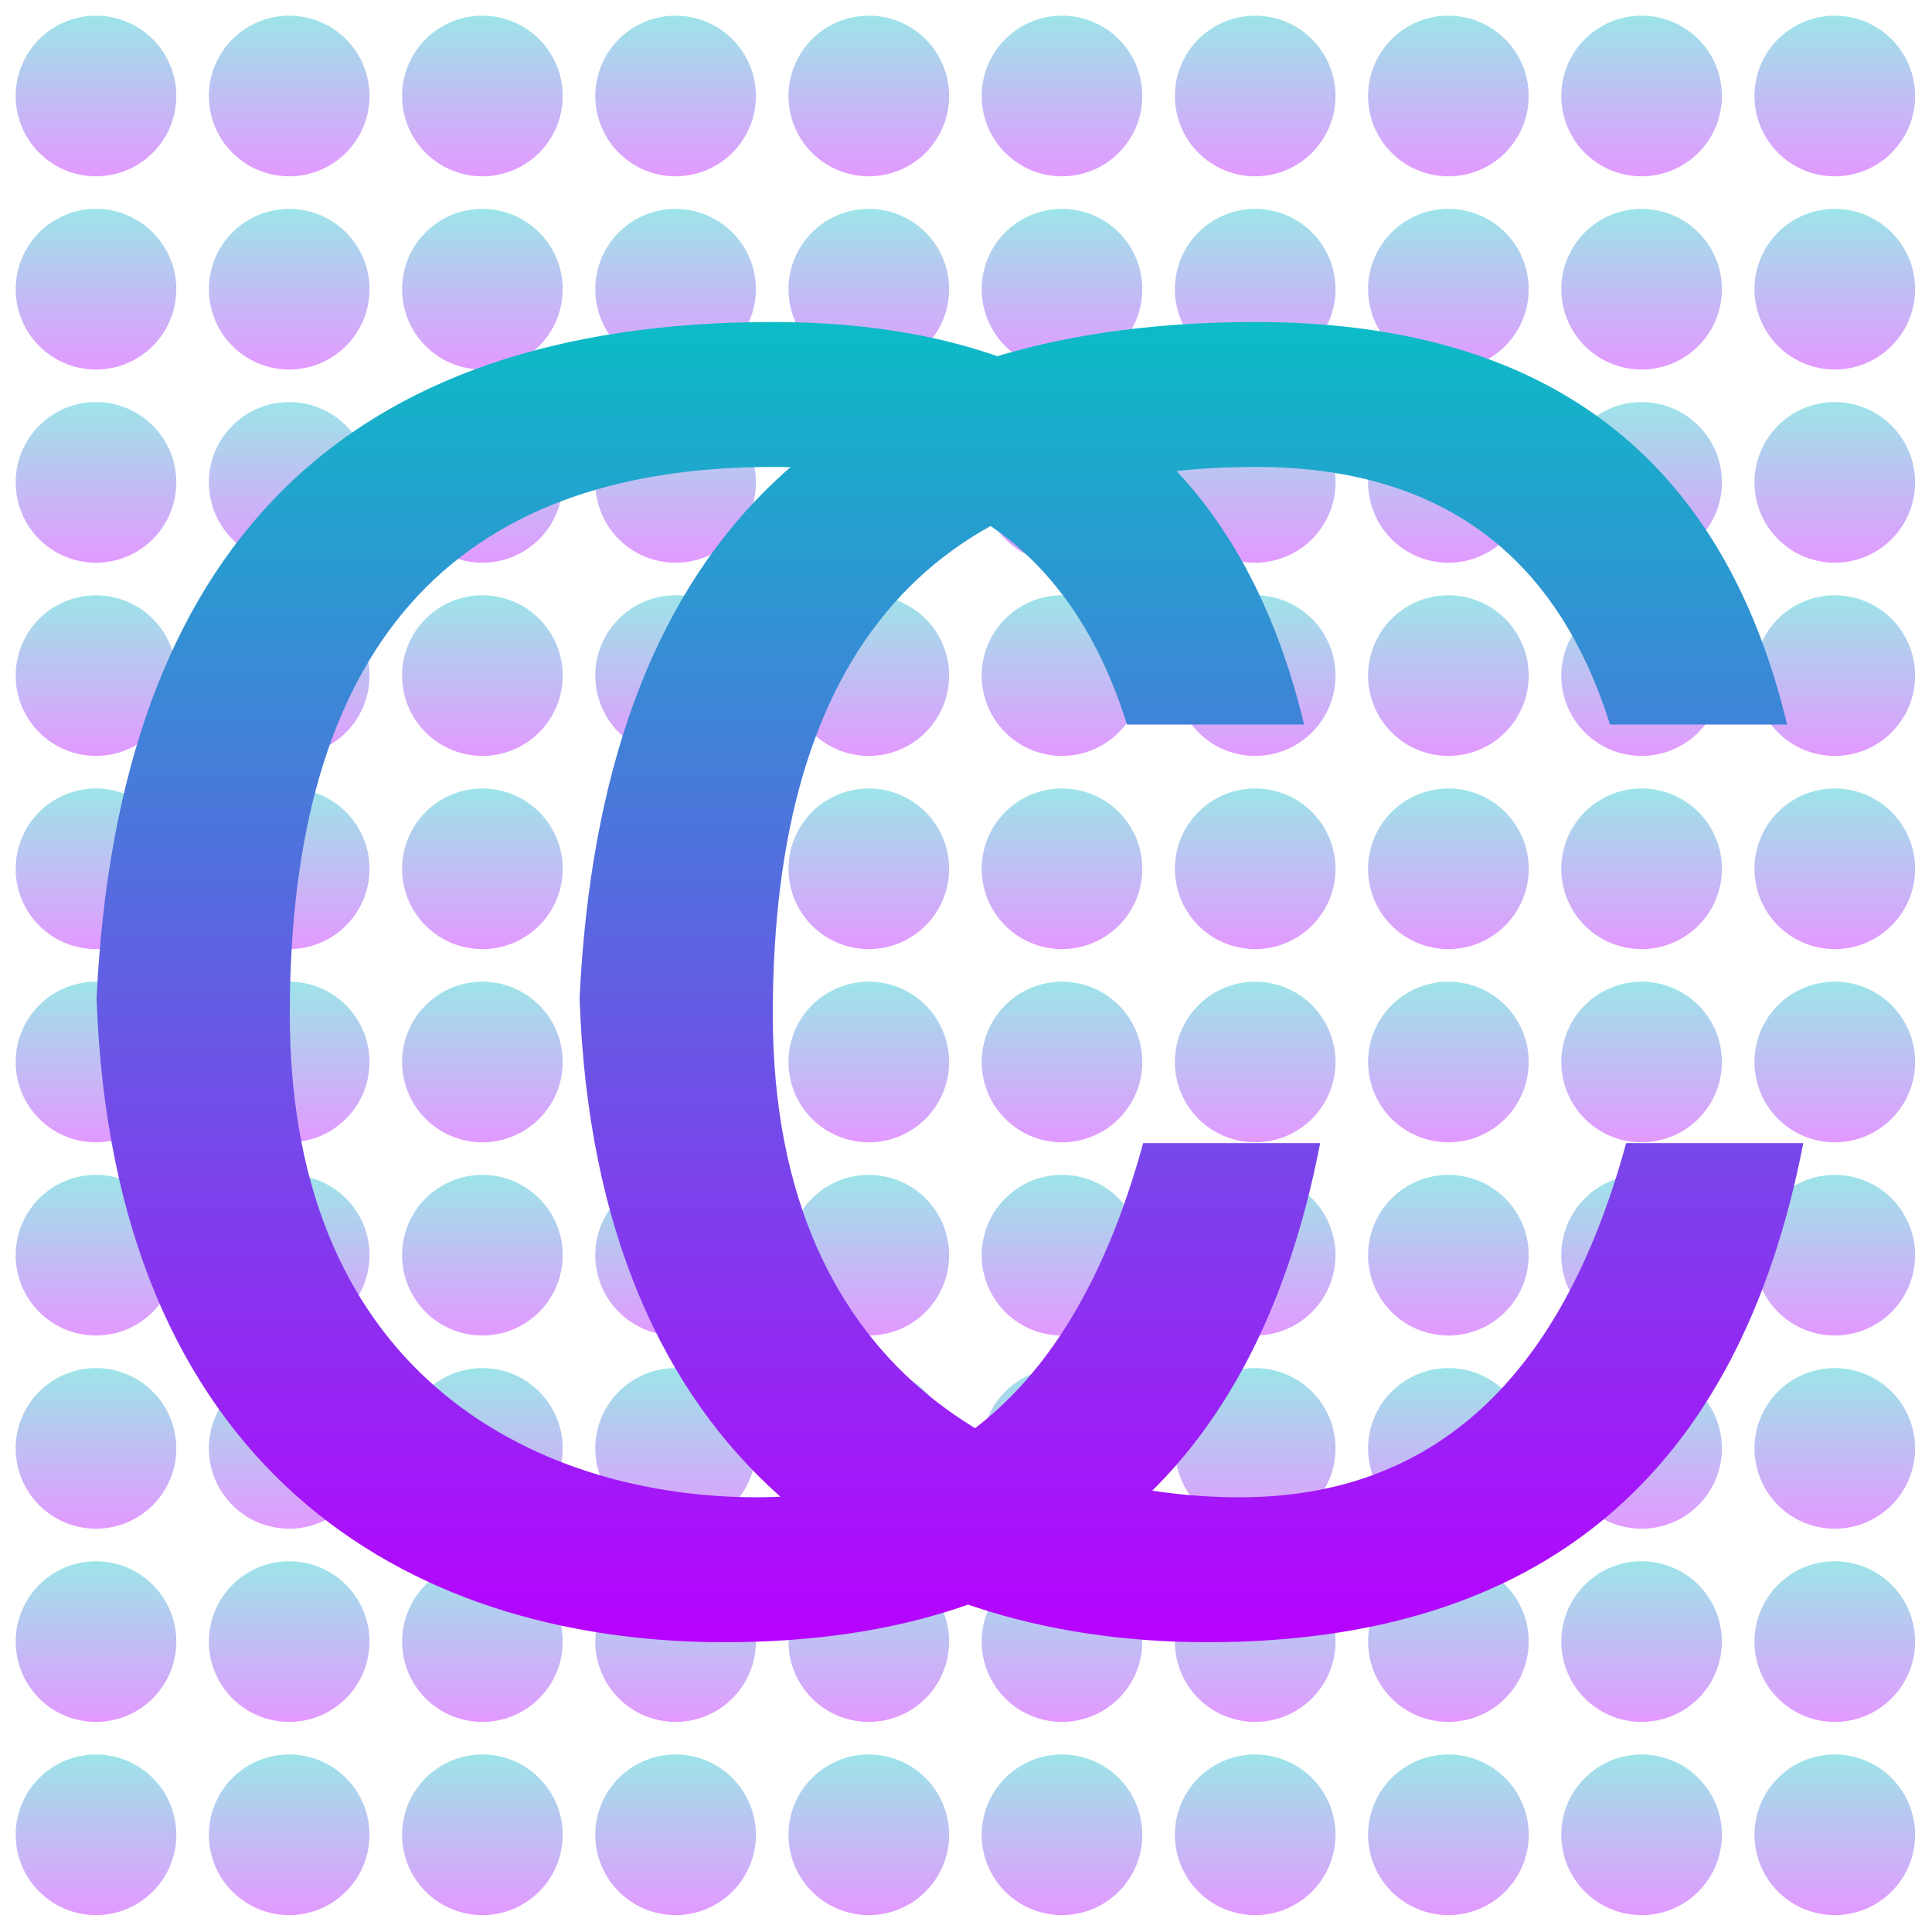 <?xml version="1.0" encoding="UTF-8" standalone="no"?>
<svg
   viewBox="0 0 16 16"
   version="1.1"
   id="svg2"
   width="16"
   height="16"
   xmlns:xlink="http://www.w3.org/1999/xlink"
   xmlns="http://www.w3.org/2000/svg"
   xmlns:svg="http://www.w3.org/2000/svg"
   xmlns:rdf="http://www.w3.org/1999/02/22-rdf-syntax-ns#"
   xmlns:cc="http://creativecommons.org/ns#"
   xmlns:dc="http://purl.org/dc/elements/1.1/">
  <defs>
    <style id="current-color-scheme" type="text/css">
      .ColorScheme-Text { color: #0abdc6; } .ColorScheme-Highlight { color:#5294e2; }
    </style>
    <linearGradient id="arrongin" x1="0%" x2="0%" y1="0%" y2="100%">
      <stop offset="0%" style="stop-color:#dd9b44; stop-opacity:1"/>
      <stop offset="100%" style="stop-color:#ad6c16; stop-opacity:1"/>
    </linearGradient>
    <linearGradient id="aurora" x1="0%" x2="0%" y1="0%" y2="100%">
      <stop offset="0%" style="stop-color:#09D4DF; stop-opacity:1"/>
      <stop offset="100%" style="stop-color:#9269F4; stop-opacity:1"/>
    </linearGradient>
    <linearGradient id="cyberneon" x1="0%" x2="0%" y1="0%" y2="100%">
      <stop offset="0" style="stop-color:#0abdc6; stop-opacity:1"/>
      <stop offset="1" style="stop-color:#ea00d9; stop-opacity:1"/>
    </linearGradient>
    <linearGradient id="fitdance" x1="0%" x2="0%" y1="0%" y2="100%">
      <stop offset="0%" style="stop-color:#1AD6AB; stop-opacity:1"/>
      <stop offset="100%" style="stop-color:#329DB6; stop-opacity:1"/>
    </linearGradient>
    <linearGradient id="oomox" x1="0%" x2="0%" y1="0%" y2="100%">
      <stop offset="0%" style="stop-color:#0abdc6; stop-opacity:1"/>
      <stop offset="100%" style="stop-color:#b800ff; stop-opacity:1"/>
    </linearGradient>
    <linearGradient id="rainblue" x1="0%" x2="0%" y1="0%" y2="100%">
      <stop offset="0%" style="stop-color:#00F260; stop-opacity:1"/>
      <stop offset="100%" style="stop-color:#0575E6; stop-opacity:1"/>
    </linearGradient>
    <linearGradient id="sunrise" x1="0%" x2="0%" y1="0%" y2="100%">
      <stop offset="0%" style="stop-color: #FF8501; stop-opacity:1"/>
      <stop offset="100%" style="stop-color: #FFCB01; stop-opacity:1"/>
    </linearGradient>
    <linearGradient id="telinkrin" x1="0%" x2="0%" y1="0%" y2="100%">
      <stop offset="0%" style="stop-color: #b2ced6; stop-opacity:1"/>
      <stop offset="100%" style="stop-color: #6da5b7; stop-opacity:1"/>
    </linearGradient>
    <linearGradient id="60spsycho" x1="0%" x2="0%" y1="0%" y2="100%">
      <stop offset="0%" style="stop-color: #df5940; stop-opacity:1"/>
      <stop offset="25%" style="stop-color: #d8d15f; stop-opacity:1"/>
      <stop offset="50%" style="stop-color: #e9882a; stop-opacity:1"/>
      <stop offset="100%" style="stop-color: #279362; stop-opacity:1"/>
    </linearGradient>
    <linearGradient id="90ssummer" x1="0%" x2="0%" y1="0%" y2="100%">
      <stop offset="0%" style="stop-color: #f618c7; stop-opacity:1"/>
      <stop offset="20%" style="stop-color: #94ffab; stop-opacity:1"/>
      <stop offset="50%" style="stop-color: #fbfd54; stop-opacity:1"/>
      <stop offset="100%" style="stop-color: #0f83ae; stop-opacity:1"/>
    </linearGradient>
  </defs>
  <path
     id="path_circles_row_01"
     class="ColorScheme-Text"
     style="opacity:0.4;fill:url(#oomox);stroke-width:0.25;paint-order:markers fill stroke"
     d="M 3.06,0.795 A 0.665,0.665 0 0 1 2.395,1.46 0.665,0.665 0 0 1 1.73,0.795 0.665,0.665 0 0 1 2.395,0.13 0.665,0.665 0 0 1 3.06,0.795 Z m -1.6,0 A 0.665,0.665 0 0 1 0.795,1.46 0.665,0.665 0 0 1 0.13,0.795 0.665,0.665 0 0 1 0.795,0.13 0.665,0.665 0 0 1 1.46,0.795 Z m 4.8,0 A 0.665,0.665 0 0 1 5.595,1.46 0.665,0.665 0 0 1 4.93,0.795 0.665,0.665 0 0 1 5.595,0.13 a 0.665,0.665 0 0 1 0.665,0.665 z m -1.6,0 A 0.665,0.665 0 0 1 3.995,1.46 0.665,0.665 0 0 1 3.33,0.795 0.665,0.665 0 0 1 3.995,0.13 a 0.665,0.665 0 0 1 0.665,0.665 z m 3.2,0 A 0.665,0.665 0 0 1 7.195,1.46 0.665,0.665 0 0 1 6.53,0.795 0.665,0.665 0 0 1 7.195,0.13 a 0.665,0.665 0 0 1 0.665,0.665 z m 3.2,0 A 0.665,0.665 0 0 1 10.395,1.46 0.665,0.665 0 0 1 9.73,0.795 0.665,0.665 0 0 1 10.395,0.13 0.665,0.665 0 0 1 11.06,0.795 Z m -1.6,0 A 0.665,0.665 0 0 1 8.795,1.46 0.665,0.665 0 0 1 8.13,0.795 0.665,0.665 0 0 1 8.795,0.13 a 0.665,0.665 0 0 1 0.665,0.665 z m 3.2,0 A 0.665,0.665 0 0 1 11.995,1.46 0.665,0.665 0 0 1 11.33,0.795 0.665,0.665 0 0 1 11.995,0.13 0.665,0.665 0 0 1 12.66,0.795 Z m 1.6,0 A 0.665,0.665 0 0 1 13.595,1.46 0.665,0.665 0 0 1 12.93,0.795 0.665,0.665 0 0 1 13.595,0.13 0.665,0.665 0 0 1 14.26,0.795 Z m 1.6,0 A 0.665,0.665 0 0 1 15.195,1.46 0.665,0.665 0 0 1 14.53,0.795 0.665,0.665 0 0 1 15.195,0.13 0.665,0.665 0 0 1 15.86,0.795 Z" />
  <path
     id="path_circles_row_02"
     class="ColorScheme-Text"
     style="opacity:0.4;fill:url(#oomox);stroke-width:0.25;paint-order:markers fill stroke"
     d="M 3.06,2.395 A 0.665,0.665 0 0 1 2.395,3.06 0.665,0.665 0 0 1 1.73,2.395 0.665,0.665 0 0 1 2.395,1.73 0.665,0.665 0 0 1 3.06,2.395 Z m -1.6,0 A 0.665,0.665 0 0 1 0.795,3.06 0.665,0.665 0 0 1 0.13,2.395 0.665,0.665 0 0 1 0.795,1.73 0.665,0.665 0 0 1 1.46,2.395 Z m 4.8,0 a 0.665,0.665 0 0 1 -0.665,0.665 0.665,0.665 0 0 1 -0.665,-0.665 0.665,0.665 0 0 1 0.665,-0.665 0.665,0.665 0 0 1 0.665,0.665 z m -1.6,0 a 0.665,0.665 0 0 1 -0.665,0.665 0.665,0.665 0 0 1 -0.665,-0.665 0.665,0.665 0 0 1 0.665,-0.665 0.665,0.665 0 0 1 0.665,0.665 z m 3.2,0 a 0.665,0.665 0 0 1 -0.665,0.665 0.665,0.665 0 0 1 -0.665,-0.665 0.665,0.665 0 0 1 0.665,-0.665 0.665,0.665 0 0 1 0.665,0.665 z M 11.06,2.395 A 0.665,0.665 0 0 1 10.395,3.06 0.665,0.665 0 0 1 9.73,2.395 0.665,0.665 0 0 1 10.395,1.73 0.665,0.665 0 0 1 11.06,2.395 Z m -1.6,0 a 0.665,0.665 0 0 1 -0.665,0.665 0.665,0.665 0 0 1 -0.665,-0.665 0.665,0.665 0 0 1 0.665,-0.665 0.665,0.665 0 0 1 0.665,0.665 z M 12.66,2.395 A 0.665,0.665 0 0 1 11.995,3.06 0.665,0.665 0 0 1 11.33,2.395 0.665,0.665 0 0 1 11.995,1.73 0.665,0.665 0 0 1 12.66,2.395 Z m 1.6,0 A 0.665,0.665 0 0 1 13.595,3.06 0.665,0.665 0 0 1 12.93,2.395 0.665,0.665 0 0 1 13.595,1.73 0.665,0.665 0 0 1 14.26,2.395 Z m 1.6,0 A 0.665,0.665 0 0 1 15.195,3.06 0.665,0.665 0 0 1 14.53,2.395 0.665,0.665 0 0 1 15.195,1.73 0.665,0.665 0 0 1 15.86,2.395 Z" />
  <path
     id="path_circles_row_03"
     class="ColorScheme-Text"
     style="opacity:0.4;fill:url(#oomox);stroke-width:0.25;paint-order:markers fill stroke"
     d="M 3.06,3.995 A 0.665,0.665 0 0 1 2.395,4.66 0.665,0.665 0 0 1 1.73,3.995 0.665,0.665 0 0 1 2.395,3.33 0.665,0.665 0 0 1 3.06,3.995 Z m -1.6,0 A 0.665,0.665 0 0 1 0.795,4.66 0.665,0.665 0 0 1 0.13,3.995 0.665,0.665 0 0 1 0.795,3.33 0.665,0.665 0 0 1 1.46,3.995 Z m 4.8,0 a 0.665,0.665 0 0 1 -0.665,0.665 0.665,0.665 0 0 1 -0.665,-0.665 0.665,0.665 0 0 1 0.665,-0.665 0.665,0.665 0 0 1 0.665,0.665 z m -1.6,0 a 0.665,0.665 0 0 1 -0.665,0.665 0.665,0.665 0 0 1 -0.665,-0.665 0.665,0.665 0 0 1 0.665,-0.665 0.665,0.665 0 0 1 0.665,0.665 z m 3.2,0 a 0.665,0.665 0 0 1 -0.665,0.665 0.665,0.665 0 0 1 -0.665,-0.665 0.665,0.665 0 0 1 0.665,-0.665 0.665,0.665 0 0 1 0.665,0.665 z M 11.06,3.995 A 0.665,0.665 0 0 1 10.395,4.66 0.665,0.665 0 0 1 9.73,3.995 0.665,0.665 0 0 1 10.395,3.33 0.665,0.665 0 0 1 11.06,3.995 Z m -1.6,0 a 0.665,0.665 0 0 1 -0.665,0.665 0.665,0.665 0 0 1 -0.665,-0.665 0.665,0.665 0 0 1 0.665,-0.665 0.665,0.665 0 0 1 0.665,0.665 z M 12.66,3.995 A 0.665,0.665 0 0 1 11.995,4.66 0.665,0.665 0 0 1 11.33,3.995 0.665,0.665 0 0 1 11.995,3.33 0.665,0.665 0 0 1 12.66,3.995 Z m 1.6,0 A 0.665,0.665 0 0 1 13.595,4.66 0.665,0.665 0 0 1 12.93,3.995 0.665,0.665 0 0 1 13.595,3.33 0.665,0.665 0 0 1 14.26,3.995 Z m 1.6,0 A 0.665,0.665 0 0 1 15.195,4.66 0.665,0.665 0 0 1 14.53,3.995 0.665,0.665 0 0 1 15.195,3.33 0.665,0.665 0 0 1 15.86,3.995 Z" />
  <path
     id="path_circles_row_04"
     class="ColorScheme-Text"
     style="opacity:0.4;fill:url(#oomox);stroke-width:0.25;paint-order:markers fill stroke"
     d="M 3.06,5.595 A 0.665,0.665 0 0 1 2.395,6.26 0.665,0.665 0 0 1 1.73,5.595 0.665,0.665 0 0 1 2.395,4.93 0.665,0.665 0 0 1 3.06,5.595 Z m -1.6,0 A 0.665,0.665 0 0 1 0.795,6.26 0.665,0.665 0 0 1 0.13,5.595 0.665,0.665 0 0 1 0.795,4.93 0.665,0.665 0 0 1 1.46,5.595 Z m 4.8,0 a 0.665,0.665 0 0 1 -0.665,0.665 0.665,0.665 0 0 1 -0.665,-0.665 0.665,0.665 0 0 1 0.665,-0.665 0.665,0.665 0 0 1 0.665,0.665 z m -1.6,0 a 0.665,0.665 0 0 1 -0.665,0.665 0.665,0.665 0 0 1 -0.665,-0.665 0.665,0.665 0 0 1 0.665,-0.665 0.665,0.665 0 0 1 0.665,0.665 z m 3.2,0 a 0.665,0.665 0 0 1 -0.665,0.665 0.665,0.665 0 0 1 -0.665,-0.665 0.665,0.665 0 0 1 0.665,-0.665 0.665,0.665 0 0 1 0.665,0.665 z M 11.06,5.595 A 0.665,0.665 0 0 1 10.395,6.26 0.665,0.665 0 0 1 9.73,5.595 0.665,0.665 0 0 1 10.395,4.93 0.665,0.665 0 0 1 11.06,5.595 Z m -1.6,0 a 0.665,0.665 0 0 1 -0.665,0.665 0.665,0.665 0 0 1 -0.665,-0.665 0.665,0.665 0 0 1 0.665,-0.665 0.665,0.665 0 0 1 0.665,0.665 z M 12.66,5.595 A 0.665,0.665 0 0 1 11.995,6.26 0.665,0.665 0 0 1 11.33,5.595 0.665,0.665 0 0 1 11.995,4.93 0.665,0.665 0 0 1 12.66,5.595 Z m 1.6,0 A 0.665,0.665 0 0 1 13.595,6.26 0.665,0.665 0 0 1 12.93,5.595 0.665,0.665 0 0 1 13.595,4.93 0.665,0.665 0 0 1 14.26,5.595 Z m 1.6,0 A 0.665,0.665 0 0 1 15.195,6.26 0.665,0.665 0 0 1 14.53,5.595 0.665,0.665 0 0 1 15.195,4.93 0.665,0.665 0 0 1 15.86,5.595 Z" />
  <path
    id="path_circles_row_05"
    class="ColorScheme-Text"
    style="opacity:0.4;fill:url(#oomox);stroke-width:0.25;paint-order:markers fill stroke"
    d="M 3.06,7.195 A 0.665,0.665 0 0 1 2.395,7.86 0.665,0.665 0 0 1 1.73,7.195 0.665,0.665 0 0 1 2.395,6.53 0.665,0.665 0 0 1 3.06,7.195 Z m -1.6,0 A 0.665,0.665 0 0 1 0.795,7.86 0.665,0.665 0 0 1 0.13,7.195 0.665,0.665 0 0 1 0.795,6.53 0.665,0.665 0 0 1 1.46,7.195 Z m 4.8,0 a 0.665,0.665 0 0 1 -0.665,0.665 0.665,0.665 0 0 1 -0.665,-0.665 0.665,0.665 0 0 1 0.665,-0.665 0.665,0.665 0 0 1 0.665,0.665 z m -1.6,0 a 0.665,0.665 0 0 1 -0.665,0.665 0.665,0.665 0 0 1 -0.665,-0.665 0.665,0.665 0 0 1 0.665,-0.665 0.665,0.665 0 0 1 0.665,0.665 z m 3.2,0 a 0.665,0.665 0 0 1 -0.665,0.665 0.665,0.665 0 0 1 -0.665,-0.665 0.665,0.665 0 0 1 0.665,-0.665 0.665,0.665 0 0 1 0.665,0.665 z M 11.06,7.195 A 0.665,0.665 0 0 1 10.395,7.86 0.665,0.665 0 0 1 9.73,7.195 0.665,0.665 0 0 1 10.395,6.53 0.665,0.665 0 0 1 11.06,7.195 Z m -1.6,0 a 0.665,0.665 0 0 1 -0.665,0.665 0.665,0.665 0 0 1 -0.665,-0.665 0.665,0.665 0 0 1 0.665,-0.665 0.665,0.665 0 0 1 0.665,0.665 z M 12.66,7.195 A 0.665,0.665 0 0 1 11.995,7.86 0.665,0.665 0 0 1 11.33,7.195 0.665,0.665 0 0 1 11.995,6.53 0.665,0.665 0 0 1 12.66,7.195 Z m 1.6,0 A 0.665,0.665 0 0 1 13.595,7.86 0.665,0.665 0 0 1 12.93,7.195 0.665,0.665 0 0 1 13.595,6.53 0.665,0.665 0 0 1 14.26,7.195 Z m 1.6,0 A 0.665,0.665 0 0 1 15.195,7.86 0.665,0.665 0 0 1 14.53,7.195 0.665,0.665 0 0 1 15.195,6.53 0.665,0.665 0 0 1 15.86,7.195 Z" />
  <path
     id="path_circles_row_06"
     class="ColorScheme-Text"
     style="opacity:0.4;fill:url(#oomox);stroke-width:0.25;paint-order:markers fill stroke"
     d="M 3.06,8.795 A 0.665,0.665 0 0 1 2.395,9.46 0.665,0.665 0 0 1 1.73,8.795 0.665,0.665 0 0 1 2.395,8.13 0.665,0.665 0 0 1 3.06,8.795 Z m -1.6,0 A 0.665,0.665 0 0 1 0.795,9.46 0.665,0.665 0 0 1 0.13,8.795 0.665,0.665 0 0 1 0.795,8.13 0.665,0.665 0 0 1 1.46,8.795 Z m 4.8,0 a 0.665,0.665 0 0 1 -0.665,0.665 0.665,0.665 0 0 1 -0.665,-0.665 0.665,0.665 0 0 1 0.665,-0.665 0.665,0.665 0 0 1 0.665,0.665 z m -1.6,0 a 0.665,0.665 0 0 1 -0.665,0.665 0.665,0.665 0 0 1 -0.665,-0.665 0.665,0.665 0 0 1 0.665,-0.665 0.665,0.665 0 0 1 0.665,0.665 z m 3.2,0 a 0.665,0.665 0 0 1 -0.665,0.665 0.665,0.665 0 0 1 -0.665,-0.665 0.665,0.665 0 0 1 0.665,-0.665 0.665,0.665 0 0 1 0.665,0.665 z M 11.06,8.795 A 0.665,0.665 0 0 1 10.395,9.46 0.665,0.665 0 0 1 9.73,8.795 0.665,0.665 0 0 1 10.395,8.13 0.665,0.665 0 0 1 11.06,8.795 Z m -1.6,0 a 0.665,0.665 0 0 1 -0.665,0.665 0.665,0.665 0 0 1 -0.665,-0.665 0.665,0.665 0 0 1 0.665,-0.665 0.665,0.665 0 0 1 0.665,0.665 z M 12.66,8.795 A 0.665,0.665 0 0 1 11.995,9.46 0.665,0.665 0 0 1 11.33,8.795 0.665,0.665 0 0 1 11.995,8.13 0.665,0.665 0 0 1 12.66,8.795 Z m 1.6,0 A 0.665,0.665 0 0 1 13.595,9.46 0.665,0.665 0 0 1 12.93,8.795 0.665,0.665 0 0 1 13.595,8.13 0.665,0.665 0 0 1 14.26,8.795 Z m 1.6,0 A 0.665,0.665 0 0 1 15.195,9.46 0.665,0.665 0 0 1 14.53,8.795 0.665,0.665 0 0 1 15.195,8.13 0.665,0.665 0 0 1 15.86,8.795 Z" />
  <path
     id="path_circles_row_07"
     class="ColorScheme-Text"
     style="opacity:0.4;fill:url(#oomox);stroke-width:0.25;paint-order:markers fill stroke"
     d="M 3.06,10.395 A 0.665,0.665 0 0 1 2.395,11.06 0.665,0.665 0 0 1 1.73,10.395 0.665,0.665 0 0 1 2.395,9.73 0.665,0.665 0 0 1 3.06,10.395 Z m -1.6,0 A 0.665,0.665 0 0 1 0.795,11.06 0.665,0.665 0 0 1 0.13,10.395 0.665,0.665 0 0 1 0.795,9.73 0.665,0.665 0 0 1 1.46,10.395 Z m 4.8,0 a 0.665,0.665 0 0 1 -0.665,0.665 0.665,0.665 0 0 1 -0.665,-0.665 0.665,0.665 0 0 1 0.665,-0.665 0.665,0.665 0 0 1 0.665,0.665 z m -1.6,0 a 0.665,0.665 0 0 1 -0.665,0.665 0.665,0.665 0 0 1 -0.665,-0.665 0.665,0.665 0 0 1 0.665,-0.665 0.665,0.665 0 0 1 0.665,0.665 z m 3.2,0 a 0.665,0.665 0 0 1 -0.665,0.665 0.665,0.665 0 0 1 -0.665,-0.665 0.665,0.665 0 0 1 0.665,-0.665 0.665,0.665 0 0 1 0.665,0.665 z m 3.2,0 A 0.665,0.665 0 0 1 10.395,11.06 0.665,0.665 0 0 1 9.73,10.395 0.665,0.665 0 0 1 10.395,9.73 0.665,0.665 0 0 1 11.06,10.395 Z m -1.6,0 a 0.665,0.665 0 0 1 -0.665,0.665 0.665,0.665 0 0 1 -0.665,-0.665 0.665,0.665 0 0 1 0.665,-0.665 0.665,0.665 0 0 1 0.665,0.665 z m 3.2,0 A 0.665,0.665 0 0 1 11.995,11.06 0.665,0.665 0 0 1 11.33,10.395 0.665,0.665 0 0 1 11.995,9.73 0.665,0.665 0 0 1 12.66,10.395 Z m 1.6,0 A 0.665,0.665 0 0 1 13.595,11.06 0.665,0.665 0 0 1 12.93,10.395 0.665,0.665 0 0 1 13.595,9.73 0.665,0.665 0 0 1 14.26,10.395 Z m 1.6,0 A 0.665,0.665 0 0 1 15.195,11.06 0.665,0.665 0 0 1 14.53,10.395 0.665,0.665 0 0 1 15.195,9.73 0.665,0.665 0 0 1 15.86,10.395 Z" />
  <path
     id="path_circles_row_08"
     class="ColorScheme-Text"
     style="opacity:0.4;fill:url(#oomox);stroke-width:0.25;paint-order:markers fill stroke"
     d="M 3.06,11.995 A 0.665,0.665 0 0 1 2.395,12.66 0.665,0.665 0 0 1 1.73,11.995 0.665,0.665 0 0 1 2.395,11.33 0.665,0.665 0 0 1 3.06,11.995 Z m -1.6,0 A 0.665,0.665 0 0 1 0.795,12.66 0.665,0.665 0 0 1 0.13,11.995 0.665,0.665 0 0 1 0.795,11.33 0.665,0.665 0 0 1 1.46,11.995 Z m 4.8,0 a 0.665,0.665 0 0 1 -0.665,0.665 0.665,0.665 0 0 1 -0.665,-0.665 0.665,0.665 0 0 1 0.665,-0.665 0.665,0.665 0 0 1 0.665,0.665 z m -1.6,0 a 0.665,0.665 0 0 1 -0.665,0.665 0.665,0.665 0 0 1 -0.665,-0.665 0.665,0.665 0 0 1 0.665,-0.665 0.665,0.665 0 0 1 0.665,0.665 z m 3.2,0 a 0.665,0.665 0 0 1 -0.665,0.665 0.665,0.665 0 0 1 -0.665,-0.665 0.665,0.665 0 0 1 0.665,-0.665 0.665,0.665 0 0 1 0.665,0.665 z m 3.2,0 A 0.665,0.665 0 0 1 10.395,12.66 0.665,0.665 0 0 1 9.73,11.995 0.665,0.665 0 0 1 10.395,11.33 0.665,0.665 0 0 1 11.06,11.995 Z m -1.6,0 a 0.665,0.665 0 0 1 -0.665,0.665 0.665,0.665 0 0 1 -0.665,-0.665 0.665,0.665 0 0 1 0.665,-0.665 0.665,0.665 0 0 1 0.665,0.665 z m 3.2,0 a 0.665,0.665 0 0 1 -0.665,0.665 0.665,0.665 0 0 1 -0.665,-0.665 0.665,0.665 0 0 1 0.665,-0.665 0.665,0.665 0 0 1 0.665,0.665 z m 1.6,0 a 0.665,0.665 0 0 1 -0.665,0.665 0.665,0.665 0 0 1 -0.665,-0.665 0.665,0.665 0 0 1 0.665,-0.665 0.665,0.665 0 0 1 0.665,0.665 z m 1.6,0 a 0.665,0.665 0 0 1 -0.665,0.665 0.665,0.665 0 0 1 -0.665,-0.665 0.665,0.665 0 0 1 0.665,-0.665 0.665,0.665 0 0 1 0.665,0.665 z" />
  <path
    id="path_circles_row_09"
    class="ColorScheme-Text"
    style="opacity:0.4;fill:url(#oomox);stroke-width:0.25;paint-order:markers fill stroke"
    d="M 3.06,13.595 A 0.665,0.665 0 0 1 2.395,14.26 0.665,0.665 0 0 1 1.73,13.595 0.665,0.665 0 0 1 2.395,12.93 0.665,0.665 0 0 1 3.06,13.595 Z m -1.6,0 A 0.665,0.665 0 0 1 0.795,14.26 0.665,0.665 0 0 1 0.13,13.595 0.665,0.665 0 0 1 0.795,12.93 0.665,0.665 0 0 1 1.46,13.595 Z m 4.8,0 a 0.665,0.665 0 0 1 -0.665,0.665 0.665,0.665 0 0 1 -0.665,-0.665 0.665,0.665 0 0 1 0.665,-0.665 0.665,0.665 0 0 1 0.665,0.665 z m -1.6,0 a 0.665,0.665 0 0 1 -0.665,0.665 0.665,0.665 0 0 1 -0.665,-0.665 0.665,0.665 0 0 1 0.665,-0.665 0.665,0.665 0 0 1 0.665,0.665 z m 3.2,0 a 0.665,0.665 0 0 1 -0.665,0.665 0.665,0.665 0 0 1 -0.665,-0.665 0.665,0.665 0 0 1 0.665,-0.665 0.665,0.665 0 0 1 0.665,0.665 z m 3.2,0 A 0.665,0.665 0 0 1 10.395,14.26 0.665,0.665 0 0 1 9.73,13.595 0.665,0.665 0 0 1 10.395,12.93 0.665,0.665 0 0 1 11.06,13.595 Z m -1.6,0 a 0.665,0.665 0 0 1 -0.665,0.665 0.665,0.665 0 0 1 -0.665,-0.665 0.665,0.665 0 0 1 0.665,-0.665 0.665,0.665 0 0 1 0.665,0.665 z m 3.2,0 a 0.665,0.665 0 0 1 -0.665,0.665 0.665,0.665 0 0 1 -0.665,-0.665 0.665,0.665 0 0 1 0.665,-0.665 0.665,0.665 0 0 1 0.665,0.665 z m 1.6,0 a 0.665,0.665 0 0 1 -0.665,0.665 0.665,0.665 0 0 1 -0.665,-0.665 0.665,0.665 0 0 1 0.665,-0.665 0.665,0.665 0 0 1 0.665,0.665 z m 1.6,0 a 0.665,0.665 0 0 1 -0.665,0.665 0.665,0.665 0 0 1 -0.665,-0.665 0.665,0.665 0 0 1 0.665,-0.665 0.665,0.665 0 0 1 0.665,0.665 z" />
  <path
    id="path_circles_row_10"
    class="ColorScheme-Text"
    style="opacity:0.4;fill:url(#oomox);stroke-width:0.25;paint-order:markers fill stroke"
    d="M 3.06,15.195 A 0.665,0.665 0 0 1 2.395,15.86 0.665,0.665 0 0 1 1.73,15.195 0.665,0.665 0 0 1 2.395,14.53 0.665,0.665 0 0 1 3.06,15.195 Z m -1.6,0 A 0.665,0.665 0 0 1 0.795,15.86 0.665,0.665 0 0 1 0.13,15.195 0.665,0.665 0 0 1 0.795,14.53 0.665,0.665 0 0 1 1.46,15.195 Z m 4.8,0 a 0.665,0.665 0 0 1 -0.665,0.665 0.665,0.665 0 0 1 -0.665,-0.665 0.665,0.665 0 0 1 0.665,-0.665 0.665,0.665 0 0 1 0.665,0.665 z m -1.6,0 a 0.665,0.665 0 0 1 -0.665,0.665 0.665,0.665 0 0 1 -0.665,-0.665 0.665,0.665 0 0 1 0.665,-0.665 0.665,0.665 0 0 1 0.665,0.665 z m 3.2,0 a 0.665,0.665 0 0 1 -0.665,0.665 0.665,0.665 0 0 1 -0.665,-0.665 0.665,0.665 0 0 1 0.665,-0.665 0.665,0.665 0 0 1 0.665,0.665 z m 3.2,0 A 0.665,0.665 0 0 1 10.395,15.86 0.665,0.665 0 0 1 9.73,15.195 0.665,0.665 0 0 1 10.395,14.53 0.665,0.665 0 0 1 11.06,15.195 Z m -1.6,0 a 0.665,0.665 0 0 1 -0.665,0.665 0.665,0.665 0 0 1 -0.665,-0.665 0.665,0.665 0 0 1 0.665,-0.665 0.665,0.665 0 0 1 0.665,0.665 z m 3.2,0 a 0.665,0.665 0 0 1 -0.665,0.665 0.665,0.665 0 0 1 -0.665,-0.665 0.665,0.665 0 0 1 0.665,-0.665 0.665,0.665 0 0 1 0.665,0.665 z m 1.6,0 a 0.665,0.665 0 0 1 -0.665,0.665 0.665,0.665 0 0 1 -0.665,-0.665 0.665,0.665 0 0 1 0.665,-0.665 0.665,0.665 0 0 1 0.665,0.665 z m 1.6,0 a 0.665,0.665 0 0 1 -0.665,0.665 0.665,0.665 0 0 1 -0.665,-0.665 0.665,0.665 0 0 1 0.665,-0.665 0.665,0.665 0 0 1 0.665,0.665 z" />
  <path
     id="path_C_left"
     class="ColorScheme-Text"
     d="M 9.333,6 Q 8.667,3.867 6.4,3.867 q -4,0 -4,4.533 c 0,3.067 2.133,4 3.867,4 q 2.4,0 3.2,-2.933 H 10.933 Q 10.133,13.6 6,13.6 C 3.333,13.6 0.933,12.133 0.8,8.267 q 0.267,-5.6 5.6,-5.6 3.6,0 4.4,3.333 z"
     style="stroke-width:0.133;fill:url(#oomox)" />
  <path
     id="path_C_right"
     class="ColorScheme-Text"
     d="M 13.333,6 Q 12.667,3.867 10.4,3.867 q -4,0 -4,4.533 c 0,3.067 2.133,4 3.867,4 q 2.4,0 3.2,-2.933 h 1.467 Q 14.133,13.6 10,13.6 C 7.333,13.6 4.933,12.133 4.8,8.267 q 0.267,-5.6 5.6,-5.6 3.6,0 4.4,3.333 z"
     style="stroke-width:0.133;fill:url(#oomox)" />
</svg>
